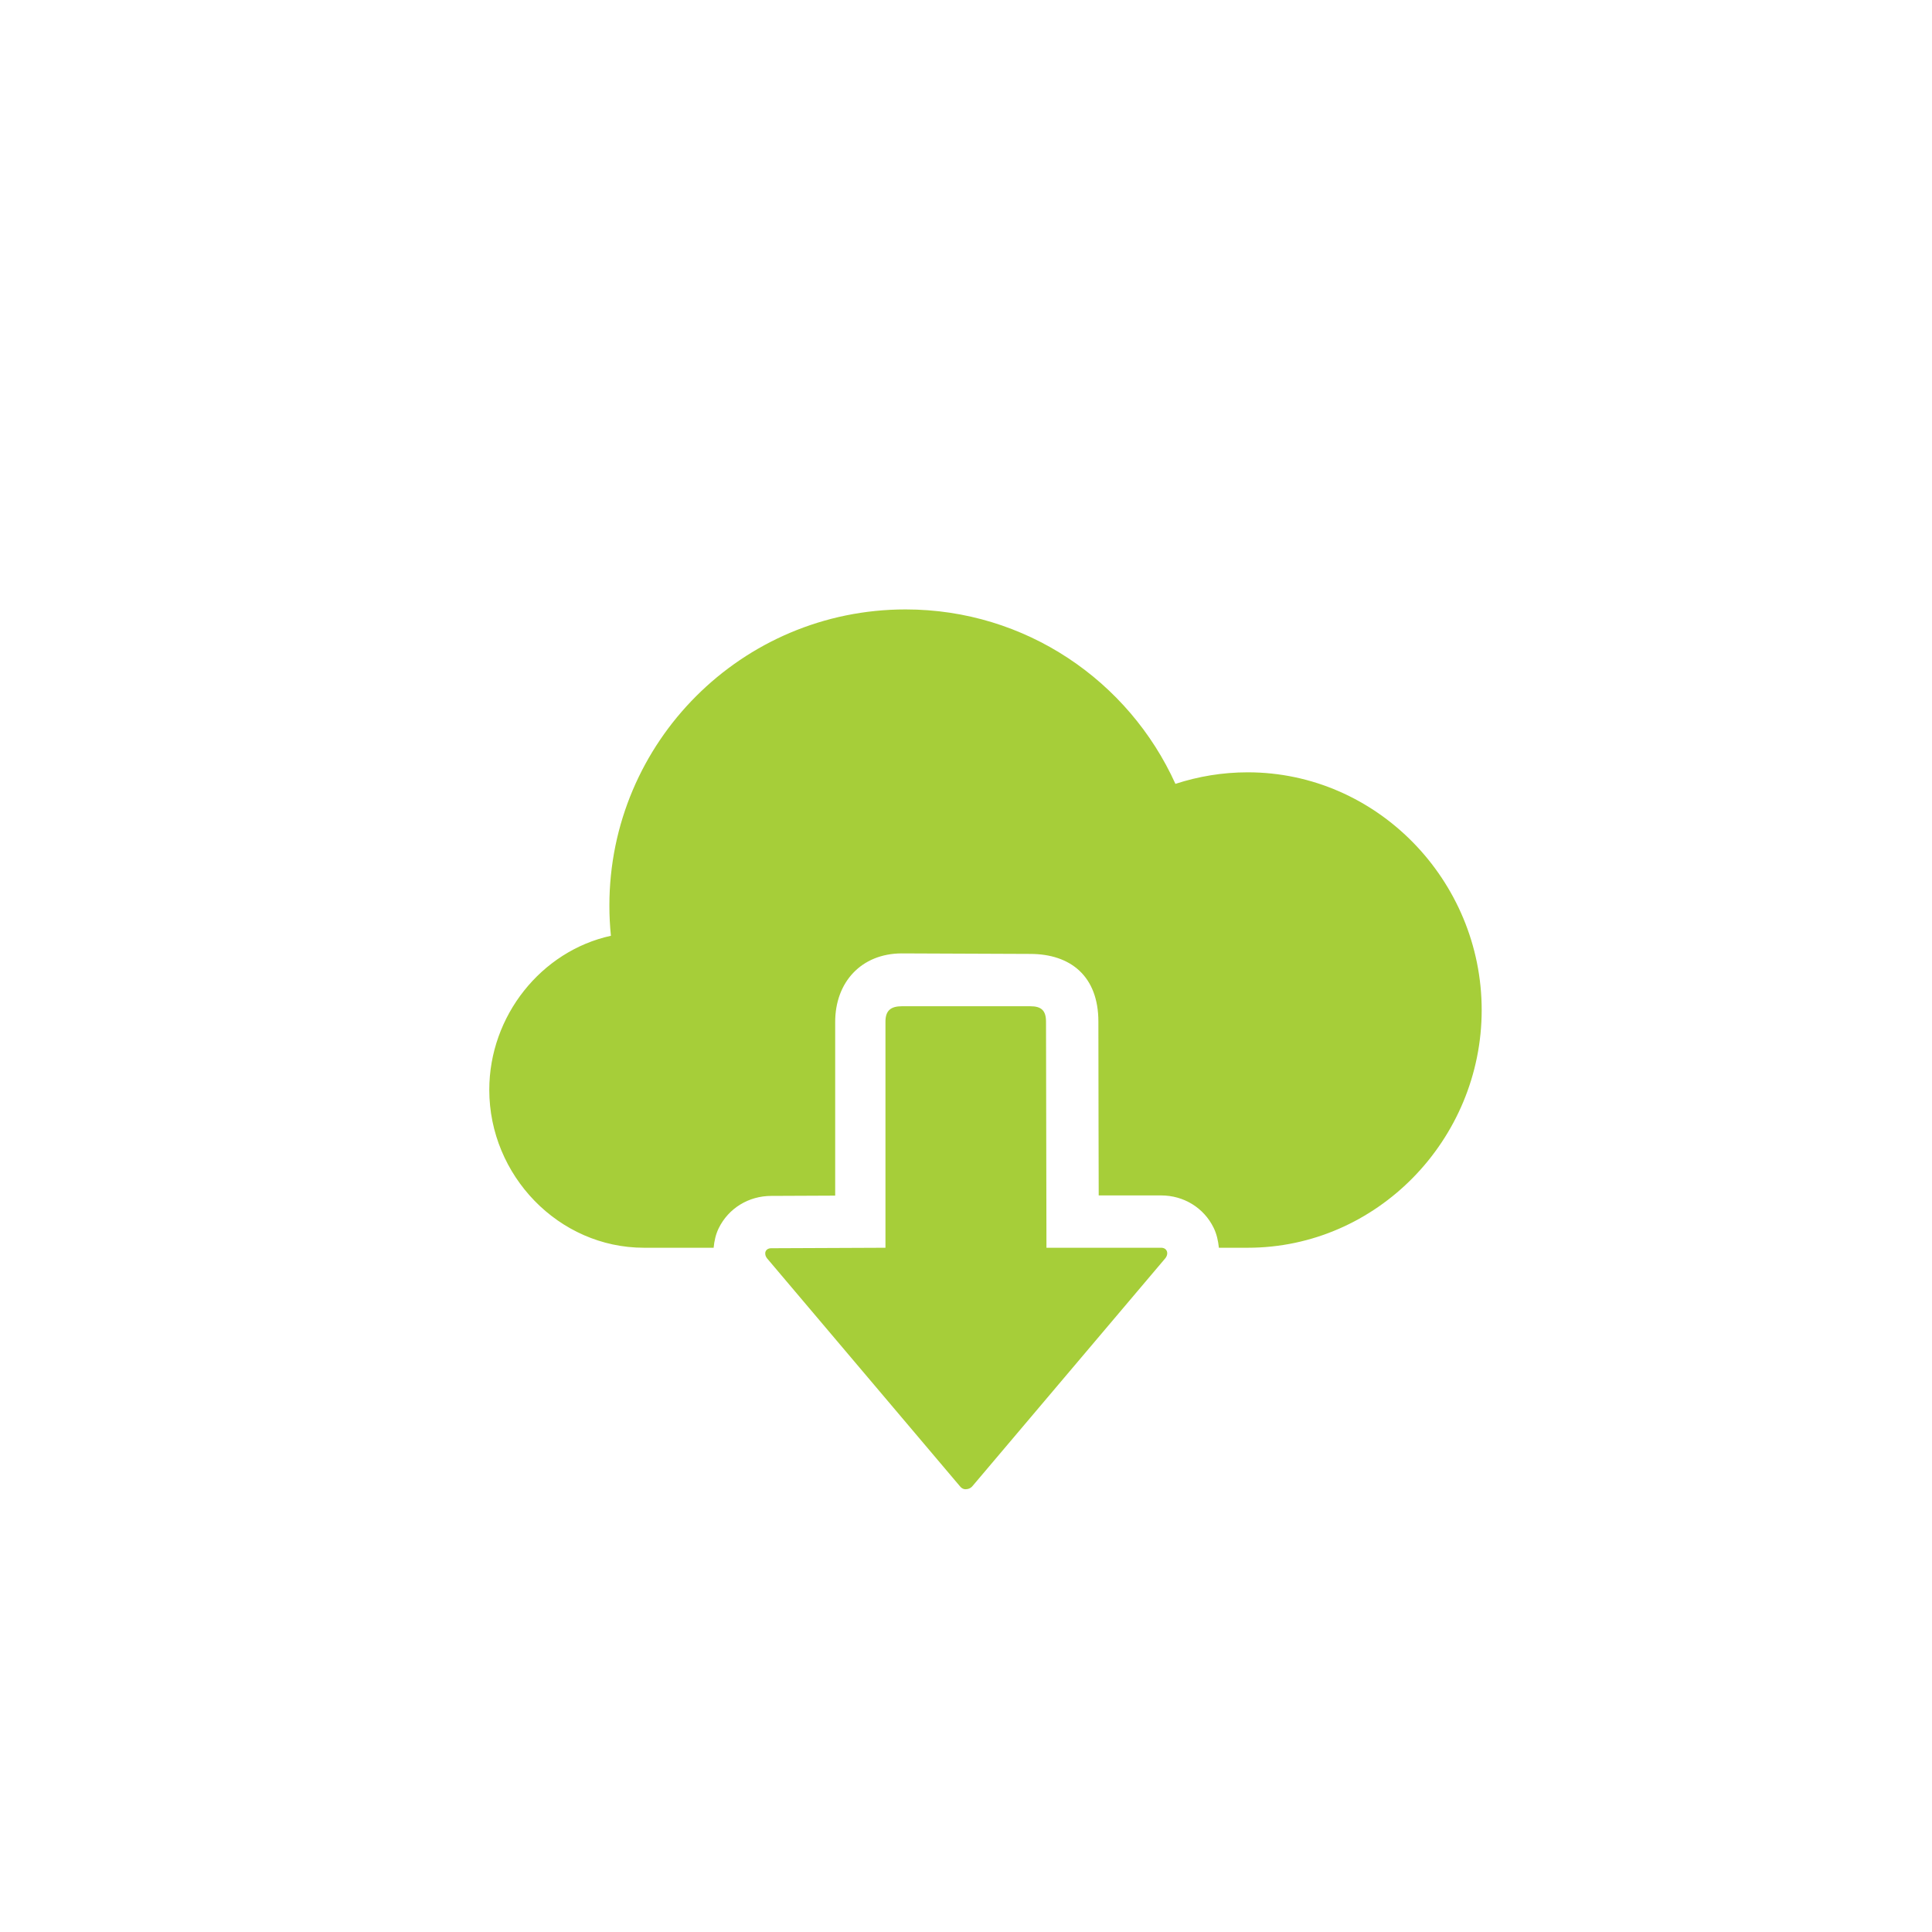 <?xml version="1.0" encoding="utf-8"?>
<!-- Generator: Adobe Illustrator 16.0.4, SVG Export Plug-In . SVG Version: 6.00 Build 0)  -->
<!DOCTYPE svg PUBLIC "-//W3C//DTD SVG 1.1//EN" "http://www.w3.org/Graphics/SVG/1.1/DTD/svg11.dtd">
<svg version="1.1" id="Layer_1" xmlns="http://www.w3.org/2000/svg" xmlns:xlink="http://www.w3.org/1999/xlink" x="0px" y="0px"
	 width="48px" height="48px" viewBox="0 0 48 48" enable-background="new 0 0 48 48" xml:space="preserve">
<g id="glyphicons">
	<g id="cloud-download">
		<path fill="#A6CE39" d="M36.812,25.094C36.812,28.314,34.21,31,31,31h-0.717c-0.018-0.17-0.053-0.338-0.131-0.497
			C29.91,30.008,29.41,29.7,28.848,29.7h-1.551c0,0-0.008-3.188-0.008-4.319S26.594,23.7,25.596,23.7l-3.195-0.013
			c-1.004,0.003-1.653,0.718-1.651,1.706v4.312l-1.587,0.007c-0.563,0-1.063,0.307-1.306,0.801c-0.076,0.155-0.111,0.32-0.127,0.487
			H16c-2.123,0-3.844-1.8-3.844-3.922c0-1.841,1.295-3.452,3.022-3.829c-0.025-0.246-0.038-0.496-0.038-0.749
			c0-4.065,3.294-7.359,7.359-7.359c2.985,0,5.549,1.78,6.704,4.334c0.566-0.185,1.169-0.287,1.796-0.287
			C34.21,19.188,36.812,21.875,36.812,25.094z M19.058,31.264l4.784,5.653C23.882,36.971,23.933,37,23.985,37
			c0.066,0,0.135-0.023,0.185-0.089l4.783-5.651c0.091-0.117,0.044-0.26-0.105-0.26h-2.849l-0.011-5.617
			c0-0.275-0.115-0.384-0.391-0.383h-3.192c-0.275,0.001-0.407,0.109-0.406,0.385V31l-2.837,0.012
			C19.015,31.012,18.967,31.146,19.058,31.264z"/>
	</g>
</g>
<g id="Layer_2">
</g>
</svg>
